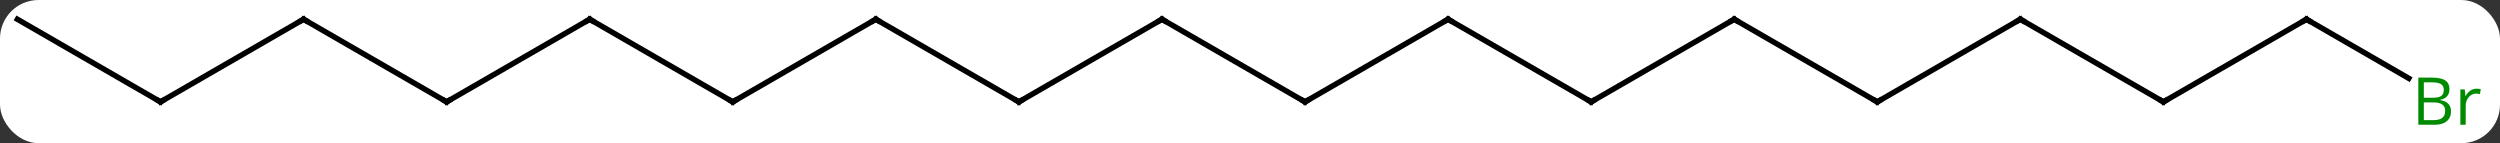 <svg width="454" viewBox="0 0 454 26" style="fill-opacity:1; color-rendering:auto; color-interpolation:auto; text-rendering:auto; stroke:black; stroke-linecap:square; stroke-miterlimit:10; shape-rendering:auto; stroke-opacity:1; fill:black; stroke-dasharray:none; font-weight:normal; stroke-width:1; font-family:'Open Sans'; font-style:normal; stroke-linejoin:miter; font-size:12; stroke-dashoffset:0; image-rendering:auto;" height="26" class="cas-substance-image" xmlns:xlink="http://www.w3.org/1999/xlink" xmlns="http://www.w3.org/2000/svg"><rect x="0" y="0" width="454" height="26" fill="#333333" stroke="none"/><svg class="cas-substance-single-component"><rect y="0" x="0" width="454" stroke="none" ry="7" rx="7" height="26" fill="white" class="cas-substance-group"/><svg y="0" x="0" width="454" viewBox="0 0 454 26" style="fill:black;" height="26" class="cas-substance-single-component-image"><svg><g><g transform="translate(224,11)" style="text-rendering:geometricPrecision; color-rendering:optimizeQuality; color-interpolation:linearRGB; stroke-linecap:butt; image-rendering:optimizeQuality;"><line y2="-7.5" y1="7.5" x2="-12.99" x1="12.99" style="fill:none;"/><line y2="-7.5" y1="7.5" x2="38.97" x1="12.99" style="fill:none;"/><line y2="7.5" y1="-7.5" x2="-38.97" x1="-12.99" style="fill:none;"/><line y2="7.5" y1="-7.5" x2="64.953" x1="38.97" style="fill:none;"/><line y2="-7.5" y1="7.5" x2="-64.953" x1="-38.97" style="fill:none;"/><line y2="-7.5" y1="7.5" x2="90.933" x1="64.953" style="fill:none;"/><line y2="7.5" y1="-7.5" x2="-90.933" x1="-64.953" style="fill:none;"/><line y2="7.5" y1="-7.5" x2="116.913" x1="90.933" style="fill:none;"/><line y2="-7.5" y1="7.5" x2="-116.913" x1="-90.933" style="fill:none;"/><line y2="-7.5" y1="7.5" x2="142.893" x1="116.913" style="fill:none;"/><line y2="7.5" y1="-7.5" x2="-142.893" x1="-116.913" style="fill:none;"/><line y2="7.5" y1="-7.5" x2="168.876" x1="142.893" style="fill:none;"/><line y2="-7.5" y1="7.5" x2="-168.876" x1="-142.893" style="fill:none;"/><line y2="-7.5" y1="7.5" x2="194.856" x1="168.876" style="fill:none;"/><line y2="7.5" y1="-7.5" x2="-194.856" x1="-168.876" style="fill:none;"/><line y2="3.227" y1="-7.5" x2="213.435" x1="194.856" style="fill:none;"/><line y2="-7.5" y1="7.5" x2="-220.836" x1="-194.856" style="fill:none;"/><path style="fill:none; stroke-miterlimit:5;" d="M12.557 7.25 L12.99 7.5 L13.423 7.25"/><path style="fill:none; stroke-miterlimit:5;" d="M-12.557 -7.25 L-12.99 -7.5 L-13.423 -7.25"/><path style="fill:none; stroke-miterlimit:5;" d="M38.537 -7.25 L38.97 -7.5 L39.403 -7.25"/><path style="fill:none; stroke-miterlimit:5;" d="M-38.537 7.25 L-38.97 7.5 L-39.403 7.25"/><path style="fill:none; stroke-miterlimit:5;" d="M64.52 7.25 L64.953 7.5 L65.386 7.25"/><path style="fill:none; stroke-miterlimit:5;" d="M-64.52 -7.25 L-64.953 -7.5 L-65.386 -7.25"/><path style="fill:none; stroke-miterlimit:5;" d="M90.5 -7.25 L90.933 -7.5 L91.366 -7.25"/><path style="fill:none; stroke-miterlimit:5;" d="M-90.5 7.25 L-90.933 7.5 L-91.366 7.25"/><path style="fill:none; stroke-miterlimit:5;" d="M116.48 7.25 L116.913 7.5 L117.346 7.25"/><path style="fill:none; stroke-miterlimit:5;" d="M-116.48 -7.25 L-116.913 -7.5 L-117.346 -7.25"/><path style="fill:none; stroke-miterlimit:5;" d="M142.46 -7.25 L142.893 -7.5 L143.326 -7.25"/><path style="fill:none; stroke-miterlimit:5;" d="M-142.46 7.25 L-142.893 7.5 L-143.326 7.25"/><path style="fill:none; stroke-miterlimit:5;" d="M168.443 7.25 L168.876 7.5 L169.309 7.25"/><path style="fill:none; stroke-miterlimit:5;" d="M-168.443 -7.25 L-168.876 -7.5 L-169.309 -7.25"/><path style="fill:none; stroke-miterlimit:5;" d="M194.423 -7.25 L194.856 -7.5 L195.289 -7.25"/><path style="fill:none; stroke-miterlimit:5;" d="M-194.423 7.25 L-194.856 7.5 L-195.289 7.25"/></g><g transform="translate(224,11)" style="stroke-linecap:butt; fill:rgb(0,138,0); text-rendering:geometricPrecision; color-rendering:optimizeQuality; image-rendering:optimizeQuality; font-family:'Open Sans'; stroke:rgb(0,138,0); color-interpolation:linearRGB; stroke-miterlimit:5;"><path style="stroke:none;" d="M215.167 3.094 L217.589 3.094 Q219.292 3.094 220.058 3.602 Q220.823 4.109 220.823 5.203 Q220.823 5.969 220.401 6.469 Q219.98 6.969 219.151 7.109 L219.151 7.172 Q221.105 7.5 221.105 9.219 Q221.105 10.359 220.331 11.008 Q219.558 11.656 218.167 11.656 L215.167 11.656 L215.167 3.094 ZM216.167 6.75 L217.808 6.75 Q218.87 6.75 219.331 6.422 Q219.792 6.094 219.792 5.312 Q219.792 4.594 219.276 4.273 Q218.761 3.953 217.636 3.953 L216.167 3.953 L216.167 6.75 ZM216.167 7.594 L216.167 10.812 L217.964 10.812 Q218.995 10.812 219.519 10.406 Q220.042 10 220.042 9.141 Q220.042 8.344 219.503 7.969 Q218.964 7.594 217.87 7.594 L216.167 7.594 ZM225.739 5.109 Q226.161 5.109 226.505 5.188 L226.364 6.094 Q225.974 6 225.661 6 Q224.88 6 224.325 6.633 Q223.771 7.266 223.771 8.203 L223.771 11.656 L222.802 11.656 L222.802 5.234 L223.599 5.234 L223.724 6.422 L223.771 6.422 Q224.114 5.797 224.622 5.453 Q225.13 5.109 225.739 5.109 Z"/></g></g></svg></svg></svg></svg>